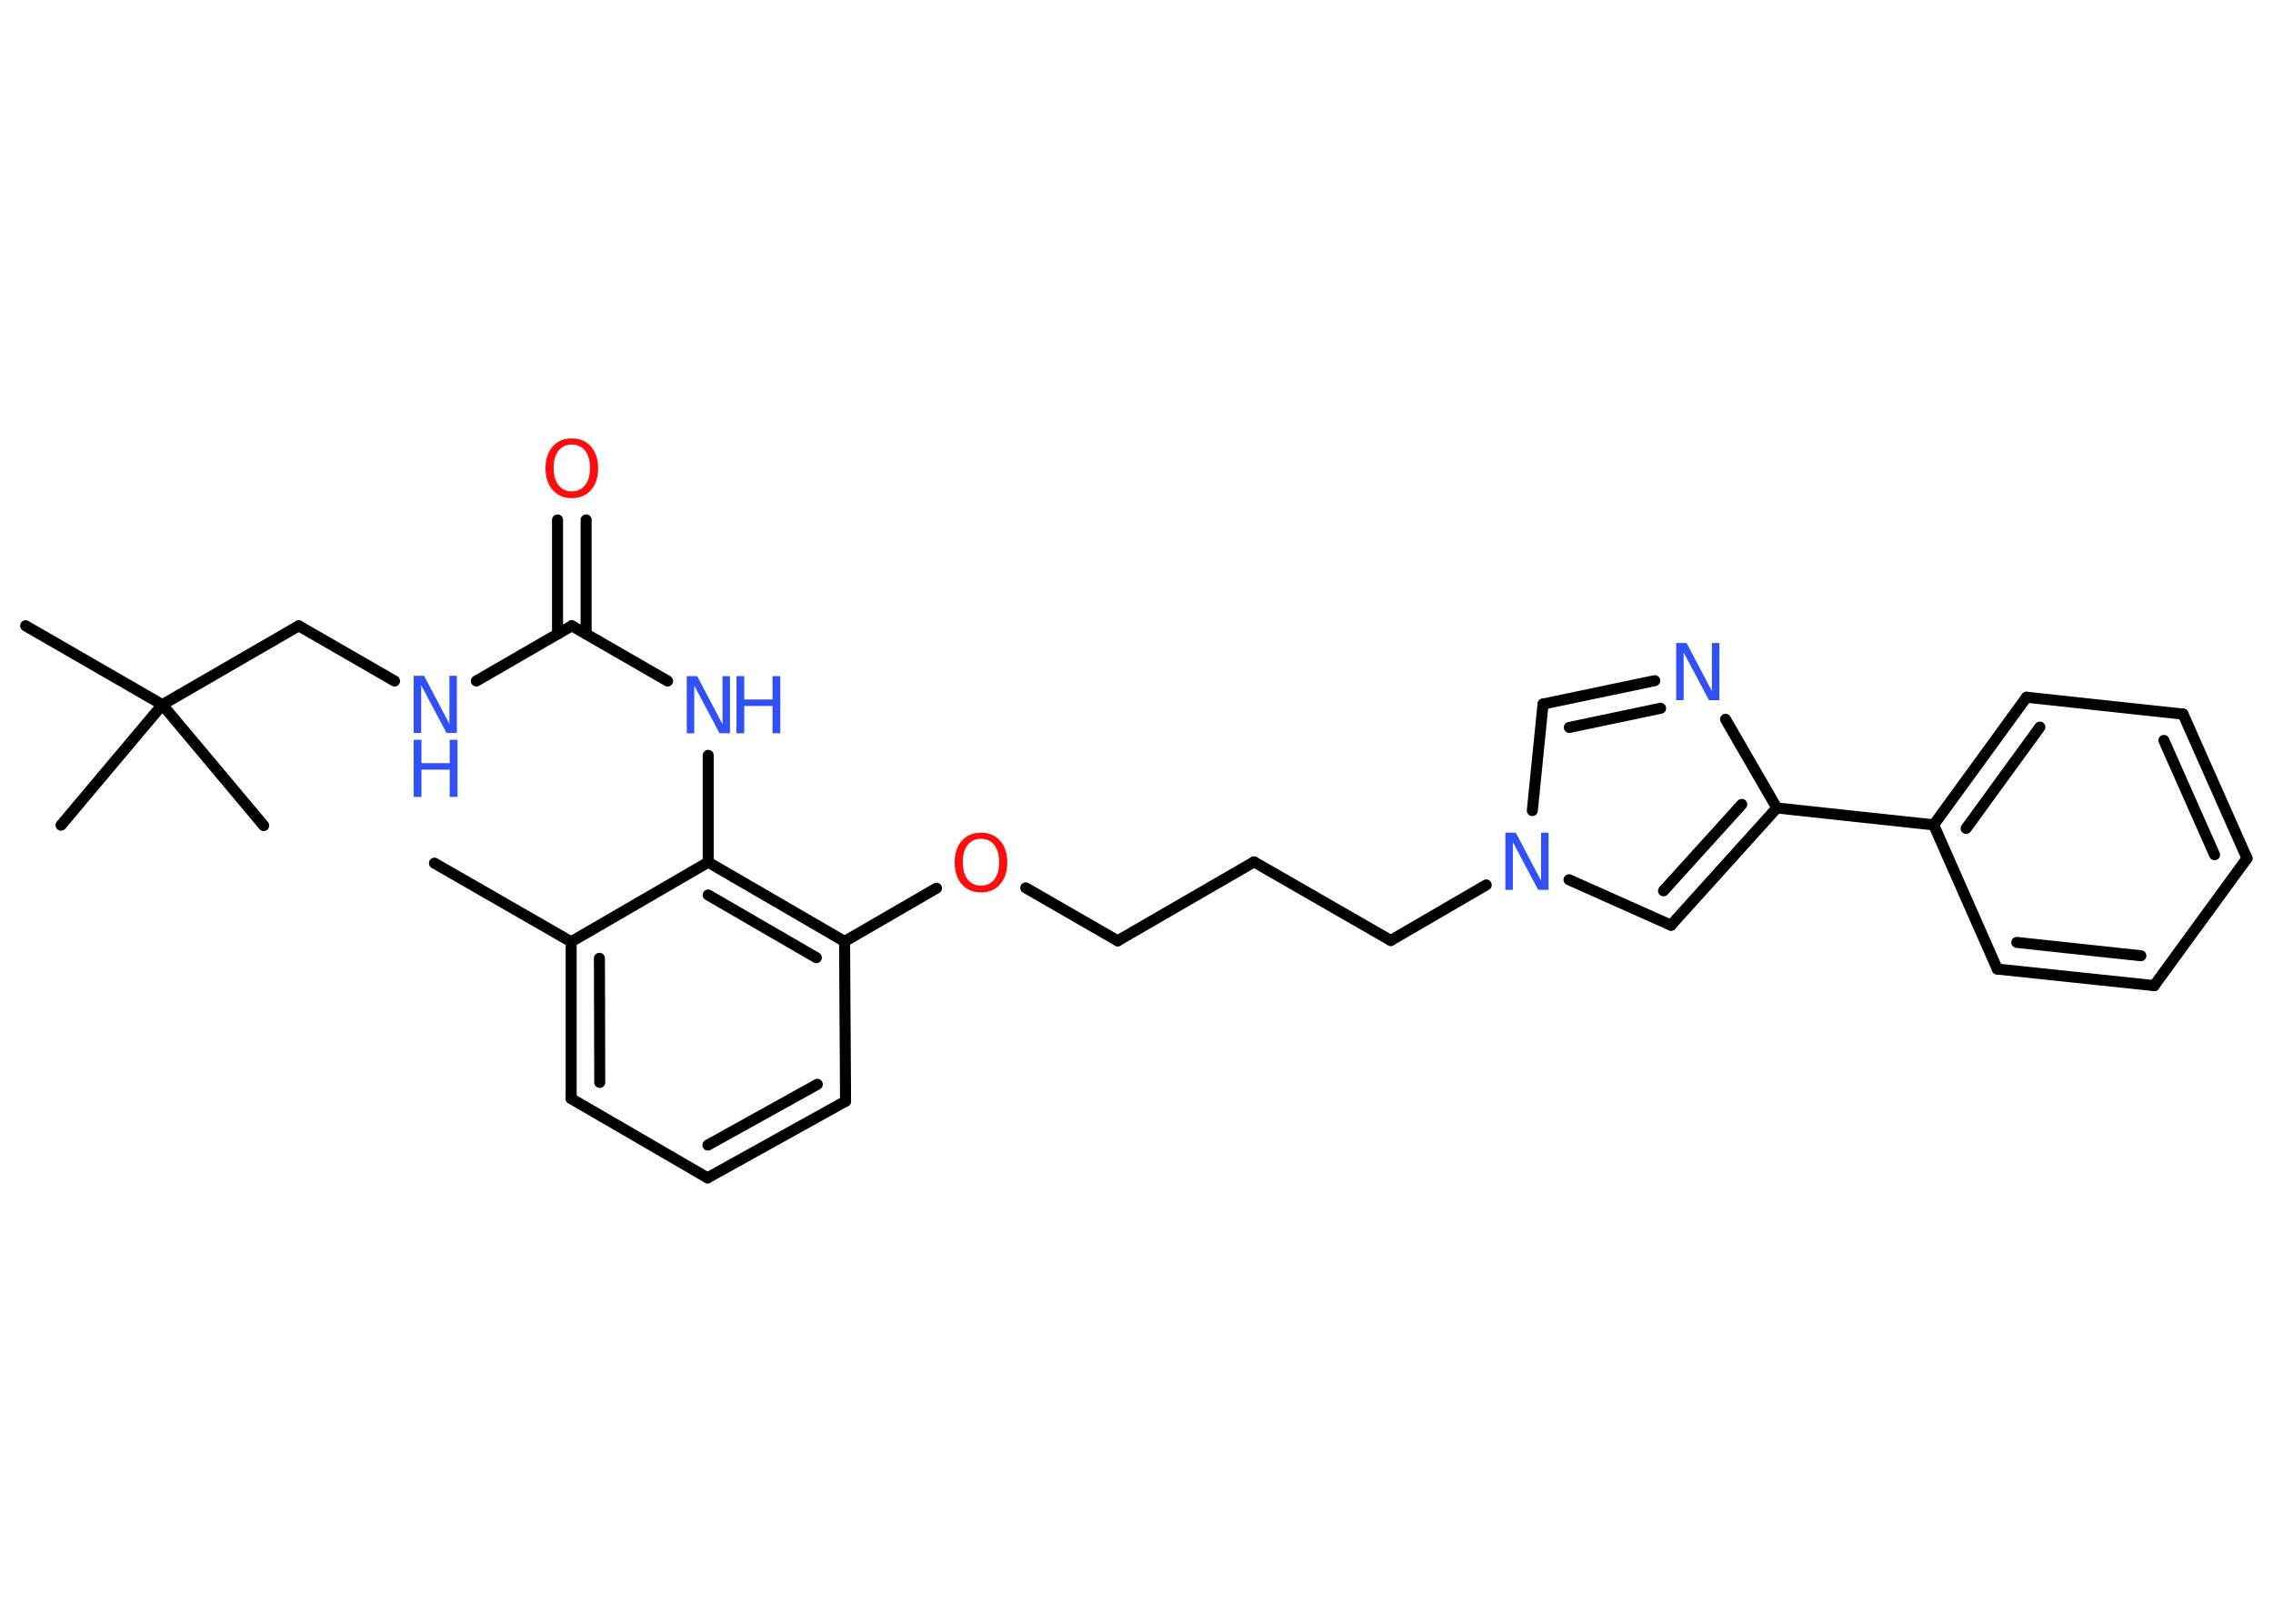 <?xml version='1.0' encoding='UTF-8'?>
<!DOCTYPE svg PUBLIC "-//W3C//DTD SVG 1.1//EN" "http://www.w3.org/Graphics/SVG/1.1/DTD/svg11.dtd">
<svg version='1.2' xmlns='http://www.w3.org/2000/svg' xmlns:xlink='http://www.w3.org/1999/xlink' width='70.0mm' height='50.0mm' viewBox='0 0 70.0 50.0'>
  <desc>Generated by the Chemistry Development Kit (http://github.com/cdk)</desc>
  <g stroke-linecap='round' stroke-linejoin='round' stroke='#000000' stroke-width='.34' fill='#3050F8'>
    <rect x='.0' y='.0' width='70.0' height='50.0' fill='#FFFFFF' stroke='none'/>
    <g id='mol1' class='mol'>
      <line id='mol1bnd1' class='bond' x1='13.38' y1='26.58' x2='17.59' y2='29.0'/>
      <g id='mol1bnd2' class='bond'>
        <line x1='17.59' y1='29.0' x2='17.59' y2='33.83'/>
        <line x1='18.46' y1='29.51' x2='18.47' y2='33.33'/>
      </g>
      <line id='mol1bnd3' class='bond' x1='17.59' y1='33.83' x2='21.79' y2='36.27'/>
      <g id='mol1bnd4' class='bond'>
        <line x1='21.79' y1='36.27' x2='26.04' y2='33.91'/>
        <line x1='21.8' y1='35.26' x2='25.17' y2='33.39'/>
      </g>
      <line id='mol1bnd5' class='bond' x1='26.04' y1='33.91' x2='26.01' y2='28.99'/>
      <line id='mol1bnd6' class='bond' x1='26.01' y1='28.99' x2='28.84' y2='27.35'/>
      <line id='mol1bnd7' class='bond' x1='31.59' y1='27.34' x2='34.42' y2='28.97'/>
      <line id='mol1bnd8' class='bond' x1='34.42' y1='28.97' x2='38.62' y2='26.54'/>
      <line id='mol1bnd9' class='bond' x1='38.62' y1='26.54' x2='42.83' y2='28.96'/>
      <line id='mol1bnd10' class='bond' x1='42.83' y1='28.96' x2='45.77' y2='27.25'/>
      <line id='mol1bnd11' class='bond' x1='47.19' y1='24.96' x2='47.52' y2='21.68'/>
      <g id='mol1bnd12' class='bond'>
        <line x1='50.96' y1='20.96' x2='47.52' y2='21.68'/>
        <line x1='51.14' y1='21.81' x2='48.33' y2='22.4'/>
      </g>
      <line id='mol1bnd13' class='bond' x1='53.14' y1='22.15' x2='54.72' y2='24.88'/>
      <line id='mol1bnd14' class='bond' x1='54.72' y1='24.88' x2='59.55' y2='25.4'/>
      <g id='mol1bnd15' class='bond'>
        <line x1='62.41' y1='21.47' x2='59.55' y2='25.4'/>
        <line x1='62.82' y1='22.39' x2='60.55' y2='25.51'/>
      </g>
      <line id='mol1bnd16' class='bond' x1='62.41' y1='21.47' x2='67.23' y2='21.99'/>
      <g id='mol1bnd17' class='bond'>
        <line x1='69.2' y1='26.43' x2='67.23' y2='21.99'/>
        <line x1='68.2' y1='26.32' x2='66.64' y2='22.8'/>
      </g>
      <line id='mol1bnd18' class='bond' x1='69.2' y1='26.43' x2='66.34' y2='30.35'/>
      <g id='mol1bnd19' class='bond'>
        <line x1='61.51' y1='29.84' x2='66.34' y2='30.35'/>
        <line x1='62.11' y1='29.02' x2='65.93' y2='29.43'/>
      </g>
      <line id='mol1bnd20' class='bond' x1='59.55' y1='25.4' x2='61.51' y2='29.84'/>
      <g id='mol1bnd21' class='bond'>
        <line x1='51.46' y1='28.49' x2='54.72' y2='24.88'/>
        <line x1='51.23' y1='27.43' x2='53.64' y2='24.77'/>
      </g>
      <line id='mol1bnd22' class='bond' x1='48.32' y1='27.09' x2='51.46' y2='28.49'/>
      <g id='mol1bnd23' class='bond'>
        <line x1='26.01' y1='28.99' x2='21.81' y2='26.55'/>
        <line x1='25.14' y1='29.49' x2='21.81' y2='27.56'/>
      </g>
      <line id='mol1bnd24' class='bond' x1='17.59' y1='29.0' x2='21.81' y2='26.55'/>
      <line id='mol1bnd25' class='bond' x1='21.81' y1='26.55' x2='21.81' y2='23.26'/>
      <line id='mol1bnd26' class='bond' x1='20.56' y1='20.97' x2='17.61' y2='19.27'/>
      <g id='mol1bnd27' class='bond'>
        <line x1='17.17' y1='19.52' x2='17.17' y2='16.01'/>
        <line x1='18.05' y1='19.52' x2='18.05' y2='16.01'/>
      </g>
      <line id='mol1bnd28' class='bond' x1='17.61' y1='19.27' x2='14.67' y2='20.97'/>
      <line id='mol1bnd29' class='bond' x1='12.15' y1='20.97' x2='9.2' y2='19.27'/>
      <line id='mol1bnd30' class='bond' x1='9.2' y1='19.27' x2='5.0' y2='21.7'/>
      <line id='mol1bnd31' class='bond' x1='5.0' y1='21.7' x2='.79' y2='19.27'/>
      <line id='mol1bnd32' class='bond' x1='5.0' y1='21.7' x2='1.88' y2='25.41'/>
      <line id='mol1bnd33' class='bond' x1='5.0' y1='21.7' x2='8.12' y2='25.42'/>
      <path id='mol1atm7' class='atom' d='M30.21 25.83q-.26 .0 -.41 .19q-.15 .19 -.15 .53q.0 .33 .15 .53q.15 .19 .41 .19q.26 .0 .41 -.19q.15 -.19 .15 -.53q.0 -.33 -.15 -.53q-.15 -.19 -.41 -.19zM30.21 25.64q.37 .0 .59 .25q.22 .25 .22 .67q.0 .42 -.22 .67q-.22 .25 -.59 .25q-.37 .0 -.59 -.25q-.22 -.25 -.22 -.67q.0 -.42 .22 -.67q.22 -.25 .59 -.25z' stroke='none' fill='#FF0D0D'/>
      <path id='mol1atm11' class='atom' d='M46.36 25.64h.32l.78 1.48v-1.48h.23v1.76h-.32l-.78 -1.47v1.47h-.23v-1.76z' stroke='none'/>
      <path id='mol1atm13' class='atom' d='M51.62 19.8h.32l.78 1.48v-1.48h.23v1.76h-.32l-.78 -1.47v1.47h-.23v-1.76z' stroke='none'/>
      <g id='mol1atm23' class='atom'>
        <path d='M21.15 20.82h.32l.78 1.48v-1.48h.23v1.76h-.32l-.78 -1.47v1.47h-.23v-1.76z' stroke='none'/>
        <path d='M22.68 20.82h.24v.72h.87v-.72h.24v1.76h-.24v-.84h-.87v.84h-.24v-1.76z' stroke='none'/>
      </g>
      <path id='mol1atm25' class='atom' d='M17.61 13.69q-.26 .0 -.41 .19q-.15 .19 -.15 .53q.0 .33 .15 .53q.15 .19 .41 .19q.26 .0 .41 -.19q.15 -.19 .15 -.53q.0 -.33 -.15 -.53q-.15 -.19 -.41 -.19zM17.61 13.5q.37 .0 .59 .25q.22 .25 .22 .67q.0 .42 -.22 .67q-.22 .25 -.59 .25q-.37 .0 -.59 -.25q-.22 -.25 -.22 -.67q.0 -.42 .22 -.67q.22 -.25 .59 -.25z' stroke='none' fill='#FF0D0D'/>
      <g id='mol1atm26' class='atom'>
        <path d='M12.74 20.81h.32l.78 1.48v-1.48h.23v1.76h-.32l-.78 -1.47v1.47h-.23v-1.76z' stroke='none'/>
        <path d='M12.74 22.78h.24v.72h.87v-.72h.24v1.76h-.24v-.84h-.87v.84h-.24v-1.76z' stroke='none'/>
      </g>
    </g>
  </g>
</svg>
